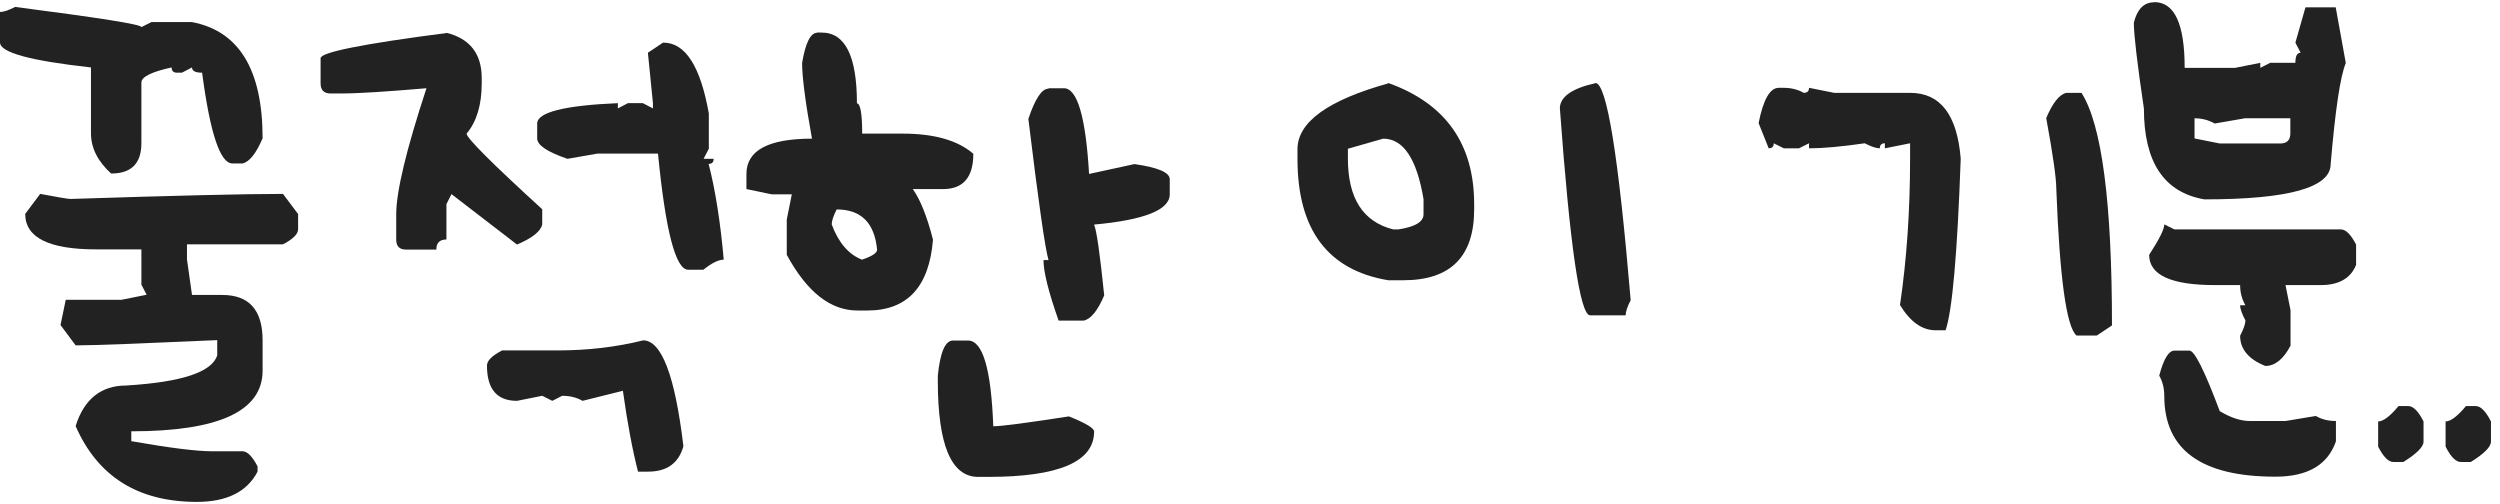 <svg width="119" height="24" viewBox="0 0 119 24" fill="none" xmlns="http://www.w3.org/2000/svg">
    <g clip-path="url(#clip0_3298_77157)">
        <path d="M0.72 0.33C4.73 0.85 6.73 1.16 6.73 1.29L7.21 1.05H9.13C11.37 1.47 12.5 3.31 12.5 6.58C12.19 7.31 11.87 7.71 11.54 7.78H11.06C10.48 7.78 10 6.34 9.62 3.46C9.3 3.46 9.14 3.38 9.14 3.21L8.66 3.46H8.42C8.26 3.46 8.17 3.38 8.17 3.21C7.21 3.42 6.73 3.66 6.73 3.93V6.82C6.73 7.78 6.25 8.26 5.29 8.26C4.65 7.68 4.33 7.04 4.33 6.34V3.21C1.44 2.89 0 2.5 0 2.02V0.57C0.17 0.57 0.41 0.49 0.72 0.33ZM1.92 9.23C2.76 9.39 3.24 9.47 3.36 9.47C8.29 9.31 11.66 9.23 13.47 9.23L14.19 10.19V10.91C14.19 11.14 13.95 11.38 13.47 11.63H8.9V12.35L9.14 14.04H10.58C11.86 14.04 12.5 14.76 12.5 16.2V17.64C12.5 19.57 10.42 20.53 6.25 20.53V21C8.07 21.32 9.35 21.48 10.09 21.48H11.54C11.77 21.48 12.01 21.72 12.26 22.2V22.45C11.76 23.41 10.8 23.89 9.37 23.89C6.58 23.89 4.65 22.69 3.6 20.28C4 19 4.81 18.35 6.01 18.35C8.65 18.19 10.1 17.71 10.34 16.91V16.19C6.71 16.35 4.47 16.44 3.6 16.44L2.88 15.47L3.13 14.27H5.78L6.98 14.03L6.73 13.55V11.87H4.57C2.33 11.87 1.2 11.31 1.2 10.18L1.92 9.22V9.23Z"
              fill="#222222"/>
        <path d="M21.25 1.56C22.37 1.84 22.93 2.56 22.93 3.72V3.96C22.93 4.99 22.69 5.79 22.21 6.36C22.21 6.57 23.41 7.77 25.81 9.96V10.68C25.74 11.01 25.34 11.33 24.61 11.64L21.49 9.24L21.25 9.72V11.4C20.93 11.4 20.77 11.56 20.77 11.88H19.33C19.01 11.88 18.86 11.72 18.86 11.4V10.2C18.86 9.12 19.34 7.12 20.3 4.2C18.42 4.36 17.06 4.45 16.21 4.45H15.74C15.42 4.45 15.26 4.29 15.26 3.97V2.77C15.26 2.49 17.26 2.09 21.26 1.57L21.25 1.56ZM30.61 16.2C31.49 16.2 32.13 17.88 32.53 21.24C32.31 22.04 31.75 22.45 30.85 22.45H30.37C30.1 21.4 29.86 20.11 29.65 18.6L27.73 19.08C27.45 18.92 27.13 18.84 26.76 18.84L26.29 19.08L25.81 18.84L24.61 19.08C23.65 19.08 23.18 18.52 23.18 17.4C23.18 17.17 23.42 16.93 23.9 16.68H26.54C27.98 16.68 29.34 16.52 30.62 16.2H30.61ZM31.58 2.03C32.62 2.03 33.34 3.15 33.74 5.4V7.08L33.49 7.56H33.97C33.97 7.72 33.89 7.8 33.73 7.8C34.05 9.04 34.29 10.56 34.45 12.36C34.2 12.36 33.88 12.52 33.48 12.84H32.76C32.16 12.84 31.68 11 31.32 7.31H28.45L27.01 7.56C26.05 7.23 25.57 6.91 25.57 6.59V5.88C25.57 5.35 26.85 5.02 29.41 4.91V5.16L29.89 4.91H30.6L31.08 5.16V4.91L30.84 2.51L31.56 2.03H31.58Z"
              fill="#222222"/>
        <path d="M38.87 1.55H39.11C40.23 1.55 40.79 2.67 40.79 4.92C40.95 4.92 41.04 5.4 41.04 6.36H42.96C44.47 6.36 45.59 6.68 46.33 7.32C46.33 8.44 45.85 9 44.89 9H43.45C43.81 9.51 44.13 10.31 44.41 11.41C44.23 13.65 43.19 14.78 41.29 14.78H40.81C39.53 14.78 38.41 13.9 37.45 12.13V10.45L37.69 9.25H36.73L35.53 9V8.28C35.53 7.16 36.57 6.6 38.65 6.6C38.33 4.84 38.18 3.64 38.18 3C38.34 2.04 38.58 1.56 38.9 1.56L38.87 1.55ZM39.83 9.96C39.67 10.27 39.59 10.51 39.59 10.68C39.91 11.55 40.39 12.11 41.03 12.36C41.51 12.2 41.75 12.04 41.75 11.89C41.63 10.61 40.99 9.97 39.83 9.97V9.96ZM45.36 16.21H46.08C46.78 16.21 47.18 17.57 47.28 20.29C47.68 20.29 48.88 20.13 50.88 19.82C51.68 20.14 52.08 20.38 52.08 20.54C52.08 21.98 50.4 22.7 47.04 22.7H46.56C45.28 22.7 44.64 21.18 44.64 18.13V17.89C44.75 16.77 44.99 16.21 45.36 16.21ZM49.92 4.2H50.64C51.28 4.2 51.68 5.56 51.84 8.28L54 7.81C55.12 7.97 55.68 8.21 55.68 8.53V9.25C55.68 9.99 54.48 10.47 52.08 10.69C52.2 10.98 52.36 12.1 52.56 14.06C52.25 14.79 51.93 15.18 51.59 15.26H50.39C49.91 13.9 49.67 12.94 49.67 12.38H49.91C49.75 11.85 49.43 9.61 48.95 5.66C49.27 4.7 49.59 4.22 49.91 4.22L49.92 4.2Z"
              fill="#222222"/>
        <path d="M66.08 3.95C68.8 4.92 70.17 6.84 70.17 9.72V9.97C70.17 12.21 69.05 13.34 66.8 13.34H66.08C63.2 12.86 61.76 10.93 61.76 7.57V7.1C61.76 5.82 63.2 4.77 66.08 3.97V3.95ZM64.16 7.08V7.55C64.16 9.44 64.88 10.56 66.32 10.92H66.56C67.36 10.8 67.76 10.56 67.76 10.2V9.48C67.44 7.56 66.8 6.6 65.84 6.6L64.16 7.08ZM75.94 3.95C76.48 3.95 77.04 7.4 77.62 14.29C77.46 14.6 77.38 14.84 77.38 15.01H75.69C75.21 15.01 74.73 11.73 74.25 5.16C74.25 4.62 74.81 4.21 75.94 3.96V3.95Z"
              fill="#222222"/>
        <path d="M84.65 4.18H84.9C85.26 4.18 85.58 4.26 85.86 4.42C86.02 4.42 86.11 4.34 86.11 4.18L87.31 4.42H90.92C92.36 4.42 93.16 5.46 93.33 7.55C93.17 12.07 92.93 14.79 92.61 15.72H92.13C91.49 15.72 90.93 15.32 90.44 14.52C90.76 12.35 90.92 10.03 90.92 7.54V6.82L89.72 7.06V6.82C89.56 6.82 89.48 6.9 89.48 7.06C89.31 7.06 89.07 6.98 88.76 6.82C87.66 6.98 86.78 7.06 86.11 7.06V6.82L85.63 7.06H84.91L84.43 6.82C84.43 6.98 84.35 7.06 84.19 7.06L83.71 5.86C83.93 4.74 84.25 4.18 84.67 4.18H84.65ZM98.36 4.42H99.08C100.05 5.95 100.53 9.64 100.53 15.49L99.81 15.97H98.84C98.36 15.55 98.04 13.22 97.88 8.99C97.88 8.49 97.72 7.36 97.4 5.62C97.71 4.89 98.03 4.49 98.36 4.42Z"
              fill="#222222"/>
        <path d="M102.54 0.1C103.51 0.1 103.99 1.14 103.99 3.23H106.39L107.59 2.99V3.23L108.06 2.99H109.26C109.26 2.67 109.34 2.51 109.51 2.51L109.26 2.03L109.74 0.35H111.18L111.66 3C111.4 3.62 111.16 5.22 110.94 7.81C110.94 8.93 108.94 9.49 104.93 9.49C103.01 9.16 102.05 7.72 102.05 5.17C101.73 3 101.57 1.64 101.57 1.08C101.73 0.44 102.05 0.11 102.53 0.11L102.54 0.1ZM103.02 10.68L103.5 10.92H111.43C111.66 10.92 111.9 11.16 112.15 11.64V12.61C111.89 13.25 111.33 13.57 110.47 13.57H108.79L109.03 14.77V16.45C108.7 17.09 108.29 17.42 107.83 17.42C107.03 17.1 106.63 16.62 106.63 15.98C106.79 15.67 106.88 15.43 106.88 15.25C106.72 14.94 106.63 14.7 106.63 14.53H106.88C106.72 14.25 106.63 13.94 106.63 13.57H105.43C103.34 13.57 102.3 13.09 102.3 12.13C102.78 11.39 103.02 10.91 103.02 10.69V10.68ZM103.5 16.69H104.22C104.46 16.69 104.94 17.65 105.66 19.57C106.19 19.89 106.67 20.04 107.1 20.04H108.79L110.23 19.8C110.51 19.96 110.82 20.04 111.19 20.04V21.01C110.8 22.13 109.84 22.69 108.31 22.69C104.78 22.69 103.02 21.41 103.02 18.85C103.02 18.49 102.94 18.16 102.78 17.88C102.99 17.08 103.23 16.69 103.5 16.69ZM104.46 5.62V6.59L105.66 6.83H108.54C108.86 6.83 109.02 6.67 109.02 6.35V5.63H106.86L105.42 5.88C105.14 5.72 104.82 5.63 104.45 5.63L104.46 5.62Z"
              fill="#222222"/>
        <path d="M114.17 19.33H114.64C114.87 19.33 115.11 19.57 115.36 20.06V21.02C115.36 21.27 115.04 21.59 114.4 21.99H113.92C113.69 21.99 113.45 21.75 113.2 21.26V20.06C113.44 20.06 113.76 19.82 114.17 19.33Z"
              fill="#222222"/>
        <path d="M117.38 19.33H117.85C118.08 19.33 118.32 19.57 118.57 20.06V21.02C118.57 21.27 118.25 21.59 117.61 21.99H117.13C116.9 21.99 116.66 21.75 116.41 21.26V20.06C116.65 20.06 116.97 19.82 117.38 19.33Z"
              fill="#222222"/>
    </g>
    <defs>
        <clipPath id="clip0_3298_77157">
            <rect width="118.58" height="23.8" fill="white" transform="translate(0 0.1)"/>
        </clipPath>
    </defs>
</svg>
